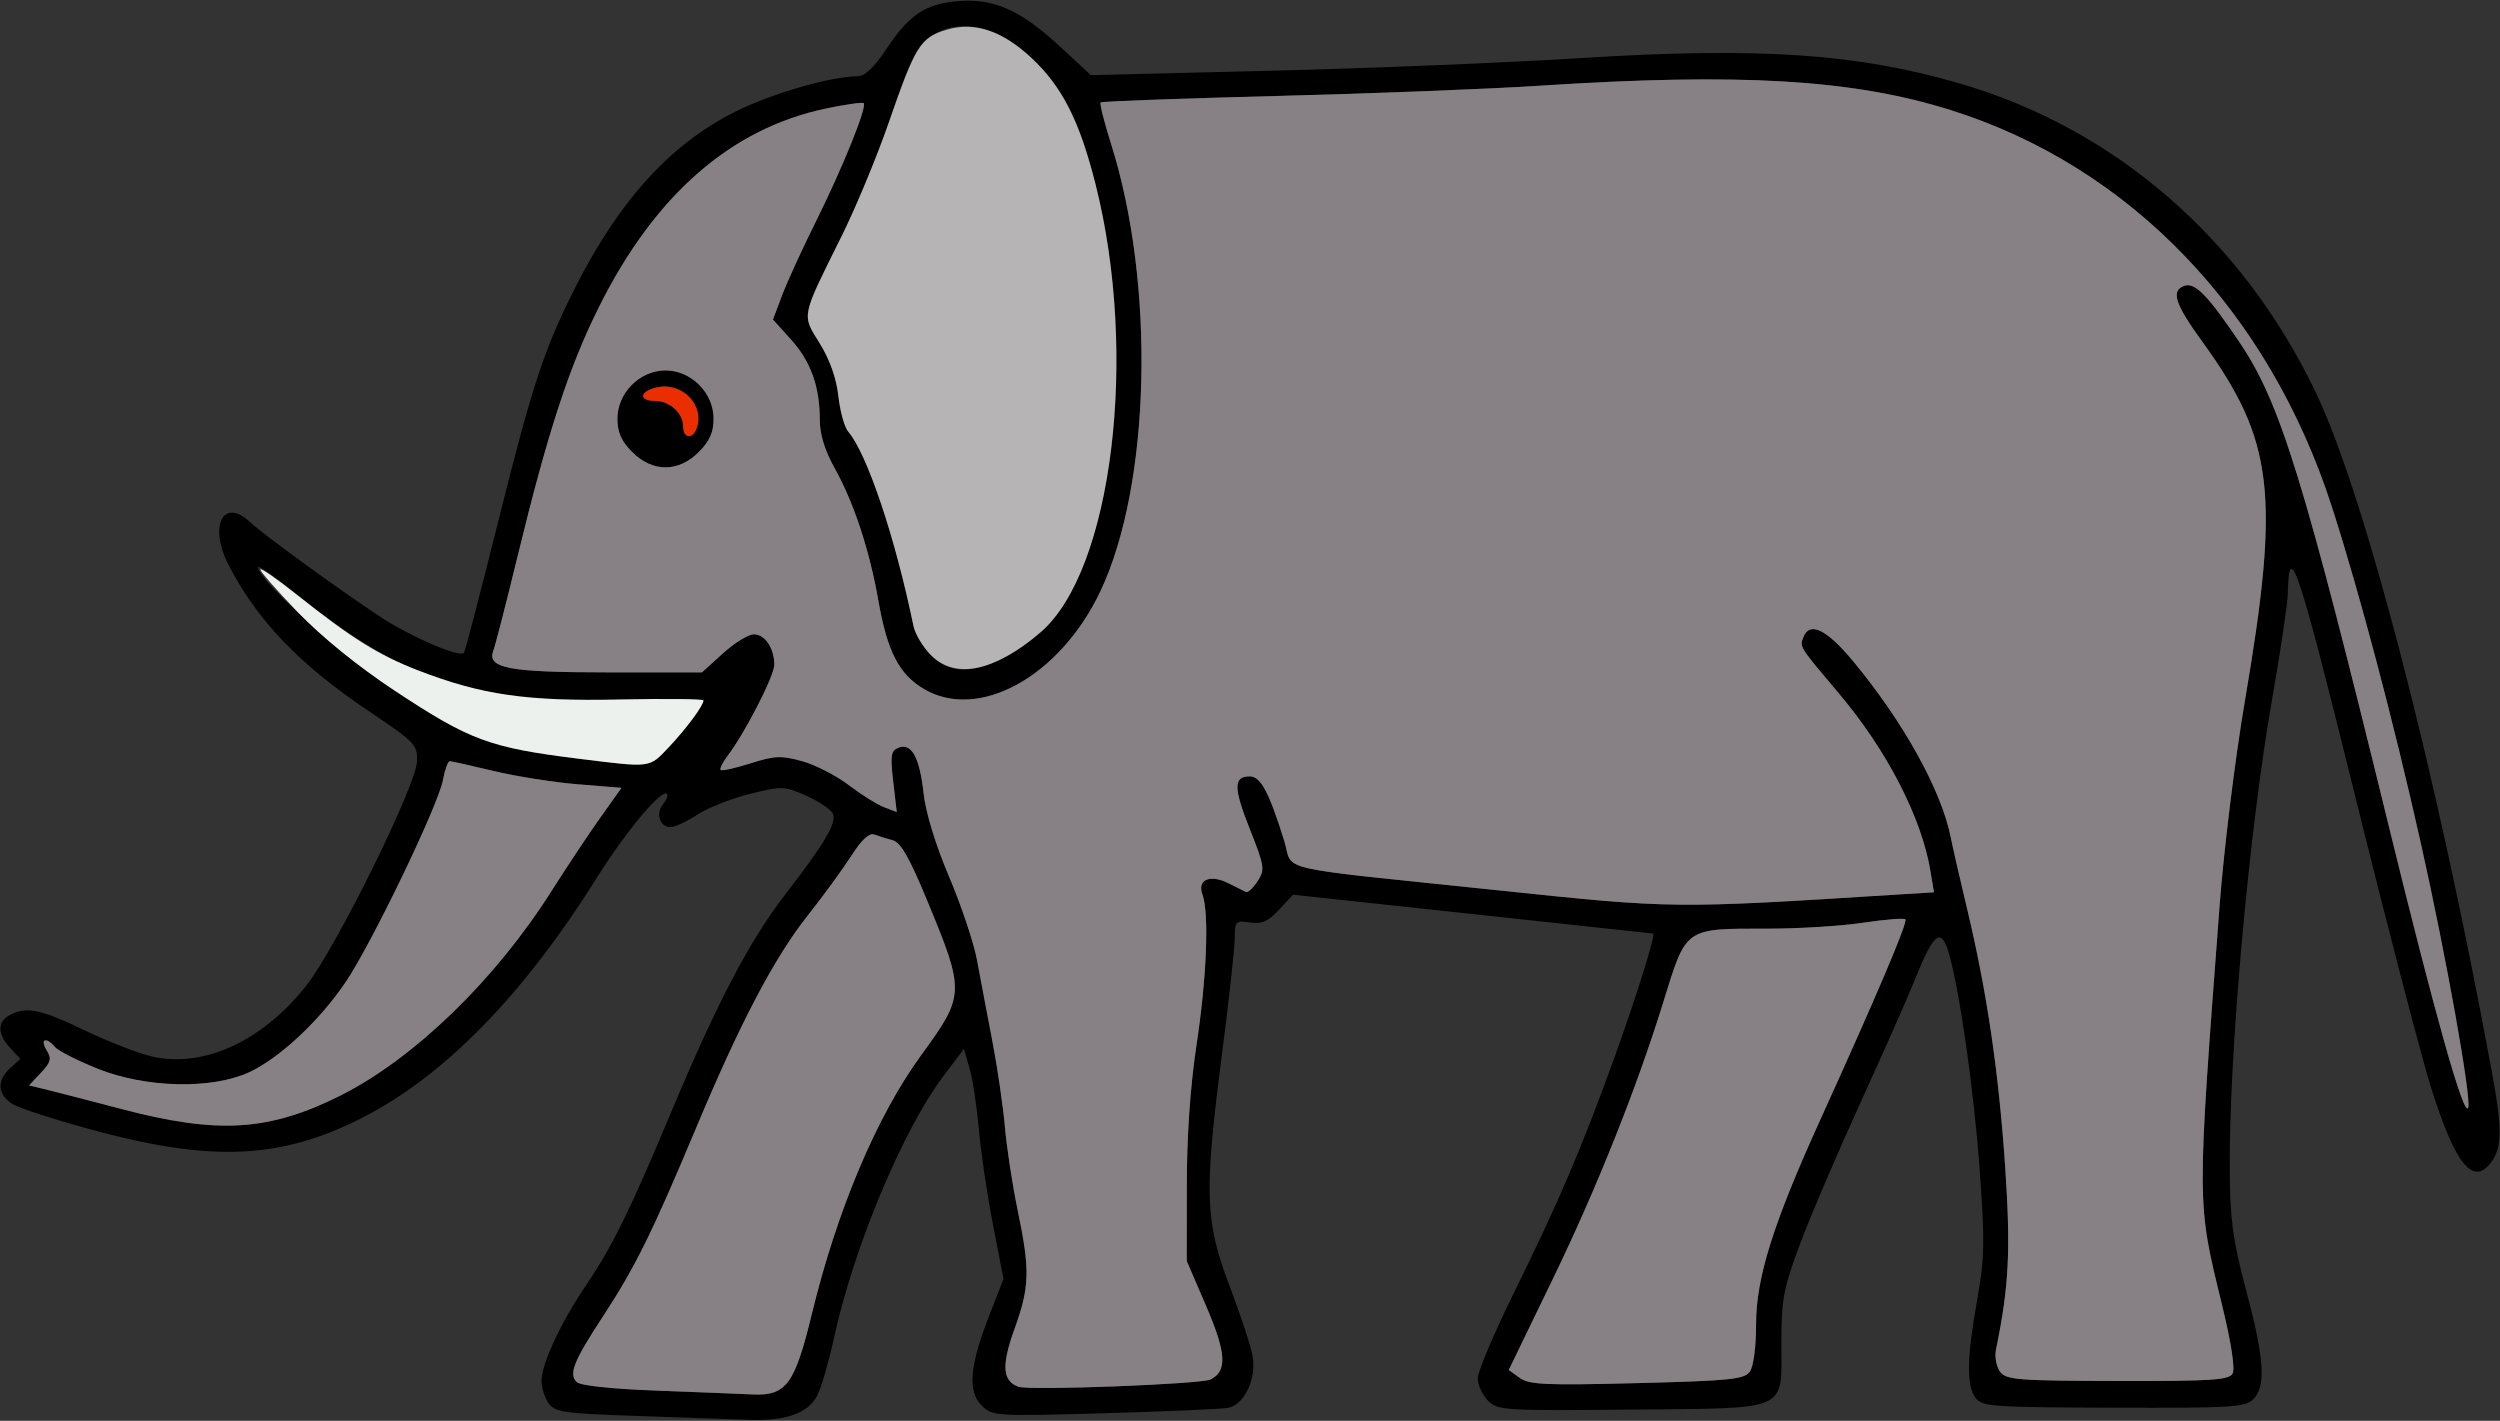 <?xml version="1.0" encoding="UTF-8" standalone="no"?>
<!DOCTYPE svg PUBLIC "-//W3C//DTD SVG 1.1//EN"
"http://www.w3.org/Graphics/SVG/1.1/DTD/svg11.dtd">
<svg width="600px" height="341px"
xmlns="http://www.w3.org/2000/svg" version="1.1">
<rect width="100%" height="100%" fill="#333333" stroke="none"/>
<g transform="translate(0000, 0000) scale(1, 1)">
<path fill="#000000" stroke="none" d="
M 153.24 339.84
C 135.45 339.25 133.23 338.93 131.68 336.81
C 130.74 335.51 129.96 333.05 129.97 331.33
C 129.98 327.30 134.61 317.39 140.65 308.47
C 146.96 299.13 151.12 290.69 160.91 267.32
C 171.97 240.89 179.78 225.95 188.34 214.83
C 197.93 202.40 200.78 197.61 199.93 195.37
C 199.54 194.35 196.69 192.40 193.60 191.02
C 188.19 188.62 187.72 188.61 179.93 190.55
C 175.49 191.65 169.82 193.90 167.33 195.54
C 164.84 197.17 161.95 198.51 160.92 198.51
C 158.34 198.51 157.29 195.23 159.15 192.98
C 159.98 191.97 160.40 190.87 160.06 190.53
C 158.82 189.29 150.28 199.45 143.62 210.08
C 125.60 238.91 106.53 258.40 86.50 268.49
C 67.48 278.06 51.18 278.86 23.85 271.62
C 13.93 268.98 4.51 265.97 2.90 264.91
C -0.64 262.58 -0.81 259.31 2.45 256.35
L 4.89 254.12
L 2.45 251.51
C -0.64 248.21 -0.68 245.24 2.34 243.62
C 6.32 241.49 9.66 242.16 20.25 247.26
C 25.86 249.95 33.15 252.78 36.44 253.55
C 48.81 256.41 62.99 249.90 73.53 236.52
C 80.64 227.52 99.94 188.41 100.08 182.73
C 100.20 178.72 99.63 178.14 88.66 170.78
C 71.87 159.53 61.57 148.77 54.75 135.36
C 50.09 126.21 53.60 119.33 59.93 125.23
C 63.24 128.33 80.73 141.05 91.09 147.92
C 98.36 152.73 110.17 157.86 111.34 156.69
C 111.61 156.42 115.30 142.29 119.54 125.29
C 127.71 92.57 130.48 84.09 137.85 69.42
C 148.52 48.15 160.97 34.47 176.68 26.70
C 185.48 22.35 199.41 18.34 205.93 18.29
C 207.56 18.28 209.85 16.10 212.61 11.95
C 218.22 3.48 222.01 0.94 229.93 0.27
C 238.55 -0.44 245.03 2.45 254.51 11.27
L 261.81 18.04
L 304.89 16.98
C 328.59 16.40 362.19 15.03 379.55 13.93
C 422.14 11.25 445.70 12.84 470.40 20.05
C 507.69 30.92 538.15 57.37 555.75 94.10
C 567.58 118.80 584.67 184.71 598.04 257.19
C 600.50 270.43 600.51 275.19 598.11 278.62
C 593.70 284.94 589.40 279.85 583.55 261.35
C 581.20 253.91 572.91 222.11 565.14 190.67
C 551.51 135.56 549.34 129.07 549.07 142.53
C 549.02 144.89 547.35 156.13 545.36 167.49
C 539.74 199.34 534.91 253.27 535.14 281.32
C 535.24 292.94 535.91 297.79 539.09 309.73
C 543.46 326.17 543.89 332.72 540.79 335.82
C 538.87 337.75 535.63 337.94 507.22 337.85
C 478.06 337.75 475.64 337.58 474.12 335.48
C 471.92 332.49 472.04 325.90 474.51 312.01
C 476.31 301.92 476.38 298.18 475.12 280.67
C 473.70 261.07 470.03 235.83 467.48 227.98
C 465.74 222.66 463.93 224.23 459.78 234.63
C 458.02 239.02 452.04 252.56 446.48 264.71
C 440.93 276.86 434.38 292.16 431.95 298.70
C 428.02 309.31 427.53 311.87 427.53 322.15
C 427.53 339.01 429.95 337.93 391.40 338.30
C 360.87 338.59 359.45 338.50 357.11 336.15
C 355.76 334.80 354.66 332.39 354.66 330.79
C 354.66 329.20 358.54 320.02 363.28 310.40
C 374.04 288.57 379.58 275.61 387.43 253.90
C 392.65 239.47 397.42 224.18 396.75 224.05
C 396.64 224.02 377.16 221.92 353.44 219.37
L 310.32 214.73
L 306.98 218.33
C 304.35 221.15 302.84 221.81 299.99 221.39
C 296.54 220.88 296.36 221.07 296.33 225.21
C 296.32 227.61 294.96 239.98 293.31 252.71
C 288.96 286.26 289.17 292.96 295.03 308.45
C 297.66 315.35 300.16 322.95 300.61 325.36
C 301.63 330.78 298.71 337.07 294.81 337.87
C 293.32 338.17 279.97 338.76 265.15 339.17
C 238.60 339.92 238.15 339.88 235.55 337.27
C 232.18 333.89 232.72 327.73 237.46 315.61
L 240.84 306.97
L 238.30 293.84
C 236.90 286.62 235.38 276.33 234.92 270.97
C 234.45 265.61 233.47 259.09 232.71 256.48
L 231.34 251.73
L 226.32 258.39
C 216.70 271.17 204.90 299.37 200.25 320.73
C 198.95 326.68 197.11 333.06 196.15 334.92
C 193.97 339.16 188.64 341.07 179.88 340.76
C 176.14 340.62 164.15 340.21 153.24 339.84
M 188.70 332.15
C 190.62 330.22 192.47 325.16 194.83 315.40
C 200.85 290.53 210.40 267.90 221.03 253.31
C 231.61 238.80 231.63 238.16 222.55 216.21
C 218.17 205.64 216.17 202.15 214.18 201.64
C 212.74 201.26 210.77 200.65 209.79 200.28
C 208.63 199.83 206.76 201.58 204.28 205.45
C 202.21 208.68 197.57 215.04 193.96 219.59
C 185.90 229.72 177.67 245.39 167.03 270.80
C 156.62 295.67 152.44 304.14 144.81 315.79
C 137.67 326.69 136.45 329.72 138.40 331.68
C 139.25 332.55 146.68 333.34 157.65 333.75
C 167.47 334.13 177.85 334.53 180.73 334.67
C 184.74 334.85 186.58 334.27 188.70 332.15
M 290.57 331.06
C 294.58 328.99 294.32 324.73 289.47 313.45
L 284.82 302.64
L 284.83 284.37
C 284.84 272.61 285.67 260.68 287.15 250.88
C 289.62 234.64 290.23 219.13 288.58 214.66
C 287.26 211.08 290.43 209.75 294.91 212.02
C 296.71 212.92 298.55 213.84 299.02 214.07
C 299.47 214.31 300.72 213.15 301.79 211.52
C 303.62 208.72 303.52 208.00 299.99 199.08
C 296.00 189.04 295.99 186.33 299.95 186.33
C 302.56 186.33 304.59 190.13 308.22 201.82
C 310.55 209.34 304.25 207.89 359.51 213.67
C 401.60 218.09 401.54 218.09 454.64 214.74
L 464.15 214.15
L 463.31 209.07
C 461.17 196.20 452.87 180.08 441.29 166.38
C 431.83 155.18 431.89 155.29 432.77 153.01
C 434.28 149.04 438.30 150.94 444.70 158.63
C 456.75 173.12 465.94 189.68 468.18 200.95
C 468.64 203.30 470.40 210.96 472.08 218.00
C 476.87 238.05 479.66 257.03 481.23 279.86
C 482.60 300.14 482.17 308.68 479.03 323.95
C 478.69 325.63 479.13 327.98 480.01 329.19
C 481.48 331.17 484.09 331.38 508.20 331.44
C 530.77 331.49 534.95 331.22 535.82 329.65
C 536.47 328.49 535.48 322.16 533.19 312.78
C 527.22 288.30 527.22 289.84 532.70 217.39
C 533.72 203.87 536.43 181.92 538.80 168.06
C 547.25 118.44 545.72 105.69 528.51 81.95
C 522.01 72.99 520.98 69.83 524.14 68.63
C 526.72 67.63 529.77 70.71 537.47 82.12
C 547.29 96.65 552.90 114.82 573.22 197.90
C 584.44 243.79 591.41 268.50 592.36 265.83
C 593.17 263.56 587.16 229.92 581.09 202.77
C 574.54 173.47 566.36 142.46 559.70 121.79
C 546.92 82.07 521.45 51.20 487.51 34.27
C 459.00 20.06 429.87 16.68 369.23 20.58
C 356.87 21.37 328.29 22.48 305.70 23.05
C 283.11 23.63 264.41 24.32 264.15 24.59
C 263.88 24.86 265.01 29.33 266.65 34.51
C 277.31 68.19 276.19 116.29 264.13 141.83
C 254.49 162.29 234.95 173.14 221.77 165.38
C 215.78 161.85 212.95 156.39 210.81 144.16
C 208.69 132.04 204.91 120.59 200.32 112.37
C 197.94 108.11 196.76 104.26 196.75 100.80
C 196.75 92.79 194.59 86.75 189.84 81.49
L 185.51 76.69
L 187.68 70.92
C 188.87 67.75 192.56 59.67 195.90 52.98
C 202.25 40.20 208.14 25.61 207.29 24.76
C 207.01 24.49 202.96 25.06 198.28 26.04
C 175.51 30.80 157.24 46.72 143.87 73.45
C 136.59 87.98 131.48 103.64 124.11 133.96
C 121.42 145.02 118.86 154.97 118.42 156.09
C 116.76 160.37 121.96 161.37 145.87 161.37
L 168.47 161.37
L 173.51 156.80
C 176.28 154.29 179.62 152.23 180.94 152.23
C 183.60 152.23 185.83 155.58 185.83 159.56
C 185.83 162.21 178.81 175.90 174.67 181.34
C 173.44 182.95 172.66 184.51 172.96 184.79
C 173.23 185.08 176.48 184.36 180.15 183.19
C 186.00 181.35 187.54 181.29 192.58 182.70
C 195.74 183.59 200.76 186.17 203.72 188.44
C 206.68 190.70 210.49 193.08 212.16 193.72
L 215.22 194.89
L 214.37 187.57
C 213.64 181.27 213.81 180.15 215.65 179.44
C 218.78 178.23 220.71 181.75 221.66 190.38
C 222.17 195.03 224.51 202.69 227.81 210.46
C 230.73 217.36 233.76 226.40 234.51 230.55
C 235.28 234.69 236.90 243.30 238.13 249.66
C 239.36 256.02 240.73 265.35 241.17 270.36
C 241.60 275.38 242.99 284.43 244.24 290.46
C 247.25 304.91 247.14 308.78 243.47 318.99
C 240.33 327.71 240.58 331.43 244.42 332.82
C 247.06 333.78 288.35 332.21 290.57 331.06
M 419.94 329.22
C 420.84 327.98 421.46 323.34 421.46 317.75
C 421.46 306.72 425.54 293.71 436.70 269.11
C 450.41 238.94 457.92 221.26 457.30 220.65
C 456.95 220.30 452.43 220.66 447.26 221.44
C 442.09 222.23 431.74 222.88 424.28 222.88
C 404.17 222.87 404.78 222.44 399.19 240.53
C 392.87 260.99 383.22 285.19 372.86 306.58
L 362.10 328.80
L 364.75 330.70
C 367.03 332.34 371.00 332.51 392.91 331.95
C 415.11 331.39 418.62 331.04 419.94 329.22
M 67.17 268.55
C 89.73 262.66 114.89 241.51 132.52 213.60
C 136.13 207.91 141.34 200.06 144.11 196.17
L 149.16 189.08
L 138.67 188.23
C 132.90 187.76 123.79 186.32 118.45 185.04
C 113.09 183.75 108.35 182.69 107.93 182.69
C 107.50 182.68 106.77 184.74 106.30 187.25
C 105.18 193.30 89.13 226.62 82.93 235.75
C 76.63 245.06 67.02 254.01 59.78 257.35
C 50.73 261.50 34.94 261.12 23.37 256.47
C 18.51 254.51 13.93 252.18 13.19 251.29
C 11.11 248.77 9.51 249.37 11.19 252.05
C 12.44 254.07 12.23 254.90 9.83 257.47
L 6.98 260.50
L 10.47 261.34
C 12.40 261.79 20.79 263.97 29.15 266.16
C 46.23 270.64 56.62 271.30 67.17 268.55
M 160.51 179.33
C 164.77 174.81 168.83 169.34 168.83 168.10
C 168.83 167.75 159.84 167.65 148.85 167.88
C 113.15 168.65 96.84 163.30 70.75 142.26
C 65.90 138.36 61.94 135.58 61.94 136.11
C 61.94 139.15 82.29 157.55 94.74 165.77
C 112.89 177.75 117.44 179.43 139.07 182.12
C 156.43 184.27 155.74 184.36 160.51 179.33
M 239.89 158.32
C 248.66 154.06 254.32 148.19 258.57 138.93
C 269.21 115.79 271.03 76.29 262.96 44.32
C 259.30 29.90 256.03 22.93 249.64 15.95
C 241.53 7.09 232.12 4.07 224.66 7.94
C 220.30 10.19 218.95 12.76 213.17 29.84
C 210.67 37.21 205.77 48.98 202.30 56.02
C 192.12 76.58 192.38 75.37 196.72 82.38
C 199.15 86.30 200.72 90.73 201.21 95.05
C 201.61 98.71 202.68 102.54 203.56 103.58
C 208.09 108.82 214.86 128.98 219.24 150.26
C 219.64 152.18 221.53 155.34 223.45 157.26
C 227.68 161.50 232.68 161.82 239.89 158.32"/>
<path fill="#000000" stroke="none" d="
M 151.72 108.49
C 149.10 105.84 148.18 103.77 148.18 100.47
C 148.18 94.29 153.55 88.90 159.72 88.90
C 165.89 88.90 171.26 94.29 171.26 100.47
C 171.26 103.77 170.33 105.84 167.71 108.49
C 162.80 113.39 156.63 113.39 151.72 108.49
M 167.38 100.75
C 167.91 96.25 163.69 92.30 158.83 92.79
C 154.19 93.25 152.70 96.21 157.11 96.21
C 160.77 96.21 163.97 99.13 163.97 102.48
C 163.97 106.05 166.93 104.55 167.38 100.75"/>
<path fill="#b7b4b6" stroke="none" d="
M 223.45 157.26
C 221.53 155.34 219.64 152.18 219.24 150.26
C 214.86 128.98 208.09 108.82 203.56 103.58
C 202.68 102.54 201.61 98.71 201.21 95.05
C 200.72 90.73 199.15 86.30 196.72 82.38
C 192.39 75.39 192.17 76.44 202.02 56.63
C 205.35 49.93 210.44 37.67 213.32 29.37
C 219.68 11.03 220.93 9.02 227.13 7.16
C 233.93 5.13 240.53 7.34 247.71 14.07
C 254.91 20.83 259.11 29.12 262.92 44.20
C 273.28 85.15 266.94 136.97 249.77 151.72
C 238.77 161.15 229.31 163.14 223.45 157.26"/>
<path fill="#878185" stroke="none" d="
M 157.65 333.75
C 146.68 333.34 139.25 332.55 138.40 331.68
C 136.45 329.72 137.67 326.69 144.81 315.79
C 152.44 304.14 156.62 295.67 167.03 270.80
C 177.67 245.39 185.90 229.72 193.96 219.59
C 197.57 215.04 202.21 208.68 204.28 205.45
C 206.76 201.58 208.63 199.83 209.79 200.28
C 210.77 200.65 212.74 201.26 214.18 201.64
C 216.17 202.15 218.17 205.64 222.55 216.21
C 231.63 238.16 231.61 238.80 221.03 253.31
C 210.40 267.90 200.85 290.53 194.83 315.40
C 190.79 332.13 188.66 335.03 180.73 334.67
C 177.85 334.53 167.47 334.13 157.65 333.75"/>
<path fill="#878185" stroke="none" d="
M 244.42 332.82
C 240.58 331.43 240.33 327.71 243.47 318.99
C 247.14 308.78 247.25 304.91 244.24 290.46
C 242.99 284.43 241.60 275.38 241.17 270.36
C 240.73 265.35 239.36 256.02 238.13 249.66
C 236.90 243.30 235.28 234.69 234.51 230.55
C 233.76 226.40 230.73 217.36 227.81 210.46
C 224.51 202.69 222.17 195.03 221.66 190.38
C 220.71 181.75 218.78 178.23 215.65 179.44
C 213.81 180.15 213.64 181.27 214.37 187.57
L 215.22 194.89
L 212.16 193.72
C 210.49 193.08 206.68 190.70 203.72 188.44
C 200.76 186.17 195.74 183.59 192.58 182.70
C 187.54 181.29 186.00 181.35 180.15 183.19
C 176.48 184.36 173.23 185.08 172.96 184.79
C 172.66 184.51 173.44 182.95 174.67 181.34
C 178.81 175.90 185.83 162.21 185.83 159.56
C 185.83 155.58 183.60 152.23 180.94 152.23
C 179.62 152.23 176.28 154.29 173.51 156.80
L 168.47 161.37
L 145.87 161.37
C 121.96 161.37 116.76 160.37 118.42 156.09
C 118.86 154.97 121.42 145.02 124.11 133.96
C 131.48 103.64 136.59 87.98 143.87 73.45
C 157.24 46.72 175.51 30.80 198.28 26.04
C 202.96 25.06 207.01 24.49 207.29 24.76
C 208.14 25.61 202.25 40.20 195.90 52.98
C 192.56 59.67 188.87 67.75 187.68 70.92
L 185.51 76.69
L 189.84 81.49
C 194.59 86.75 196.75 92.79 196.75 100.80
C 196.76 104.26 197.94 108.11 200.32 112.37
C 204.91 120.59 208.69 132.04 210.81 144.16
C 212.95 156.39 215.78 161.85 221.77 165.38
C 234.95 173.14 254.49 162.29 264.13 141.83
C 276.19 116.29 277.31 68.19 266.65 34.51
C 265.01 29.33 263.88 24.86 264.15 24.59
C 264.41 24.32 283.38 23.63 306.30 23.04
C 329.22 22.46 357.55 21.36 369.23 20.59
C 417.73 17.43 444.57 19.02 468.22 26.45
C 511.24 39.96 544.53 74.67 559.70 121.79
C 566.36 142.46 574.54 173.47 581.09 202.77
C 587.16 229.92 593.17 263.56 592.36 265.83
C 591.41 268.50 584.44 243.79 573.22 197.90
C 552.90 114.82 547.29 96.65 537.47 82.12
C 529.77 70.71 526.72 67.63 524.14 68.63
C 520.98 69.83 522.01 72.99 528.51 81.95
C 545.72 105.69 547.25 118.44 538.80 168.06
C 536.43 181.92 533.72 203.87 532.70 217.39
C 527.22 289.84 527.22 288.30 533.19 312.78
C 535.48 322.16 536.47 328.49 535.82 329.65
C 534.95 331.22 530.77 331.49 508.20 331.44
C 484.09 331.38 481.48 331.17 480.01 329.19
C 479.13 327.98 478.69 325.63 479.03 323.95
C 482.17 308.68 482.60 300.14 481.23 279.86
C 479.66 257.03 476.87 238.05 472.08 218.00
C 470.40 210.96 468.64 203.30 468.18 200.95
C 465.94 189.68 456.75 173.12 444.70 158.63
C 438.30 150.94 434.28 149.04 432.77 153.01
C 431.89 155.29 431.83 155.18 441.29 166.38
C 452.87 180.08 461.17 196.20 463.31 209.07
L 464.15 214.15
L 454.64 214.74
C 401.54 218.09 401.60 218.09 359.51 213.67
C 304.25 207.89 310.55 209.34 308.22 201.82
C 304.59 190.13 302.56 186.33 299.95 186.33
C 295.99 186.33 296.00 189.04 299.99 199.08
C 303.52 208.00 303.62 208.72 301.79 211.52
C 300.72 213.15 299.47 214.31 299.02 214.07
C 298.55 213.84 296.71 212.92 294.91 212.02
C 290.43 209.75 287.26 211.08 288.58 214.66
C 290.23 219.13 289.62 234.64 287.15 250.88
C 285.67 260.68 284.84 272.61 284.83 284.37
L 284.82 302.64
L 289.47 313.45
C 294.32 324.73 294.58 328.99 290.57 331.06
C 288.35 332.21 247.06 333.78 244.42 332.82
M 167.71 108.49
C 170.33 105.84 171.26 103.77 171.26 100.47
C 171.26 94.29 165.89 88.90 159.72 88.90
C 153.55 88.90 148.18 94.29 148.18 100.47
C 148.18 103.77 149.10 105.84 151.72 108.49
C 156.63 113.39 162.80 113.39 167.71 108.49"/>
<path fill="#878185" stroke="none" d="
M 364.75 330.70
L 362.10 328.80
L 372.86 306.58
C 383.22 285.19 392.87 260.99 399.19 240.53
C 404.78 222.44 404.17 222.87 424.28 222.88
C 431.74 222.88 442.09 222.23 447.26 221.44
C 452.43 220.66 456.95 220.30 457.30 220.65
C 457.92 221.26 450.41 238.94 436.70 269.11
C 425.54 293.71 421.46 306.72 421.46 317.75
C 421.46 323.34 420.84 327.98 419.94 329.22
C 418.62 331.04 415.11 331.39 392.91 331.95
C 371.00 332.51 367.03 332.34 364.75 330.70"/>
<path fill="#878185" stroke="none" d="
M 29.15 266.16
C 20.79 263.97 12.40 261.79 10.47 261.34
L 6.98 260.50
L 9.83 257.47
C 12.23 254.90 12.44 254.07 11.19 252.05
C 9.51 249.37 11.11 248.77 13.19 251.29
C 13.93 252.18 18.51 254.51 23.37 256.47
C 34.94 261.12 50.73 261.50 59.78 257.35
C 67.02 254.01 76.63 245.06 82.93 235.75
C 89.13 226.62 105.18 193.30 106.30 187.25
C 106.77 184.74 107.50 182.68 107.93 182.69
C 108.35 182.69 113.09 183.75 118.45 185.04
C 123.79 186.32 132.90 187.76 138.67 188.23
L 149.16 189.08
L 144.11 196.17
C 141.34 200.06 136.13 207.91 132.52 213.60
C 118.94 235.10 99.34 254.12 81.69 262.95
C 64.59 271.50 52.30 272.24 29.15 266.16"/>
<path fill="#eb2e00" stroke="none" d="
M 163.97 102.39
C 163.97 99.16 160.75 96.21 157.20 96.21
C 153.29 96.21 153.41 94.03 157.37 93.03
C 163.58 91.47 169.32 97.27 167.17 102.91
C 166.17 105.53 163.97 105.16 163.97 102.39"/>
<path fill="#ecf1ed" stroke="none" d="
M 139.07 182.12
C 117.44 179.43 112.89 177.75 94.74 165.77
C 85.85 159.90 77.36 153.02 71.39 146.85
C 66.24 141.50 62.23 136.92 62.50 136.64
C 62.77 136.38 66.72 139.13 71.27 142.75
C 84.51 153.27 90.81 157.21 100.32 160.88
C 115.68 166.81 126.46 168.37 148.85 167.88
C 159.84 167.65 168.83 167.75 168.83 168.10
C 168.83 169.34 164.77 174.81 160.51 179.33
C 155.74 184.36 156.43 184.27 139.07 182.12"/>
</g>
</svg>
